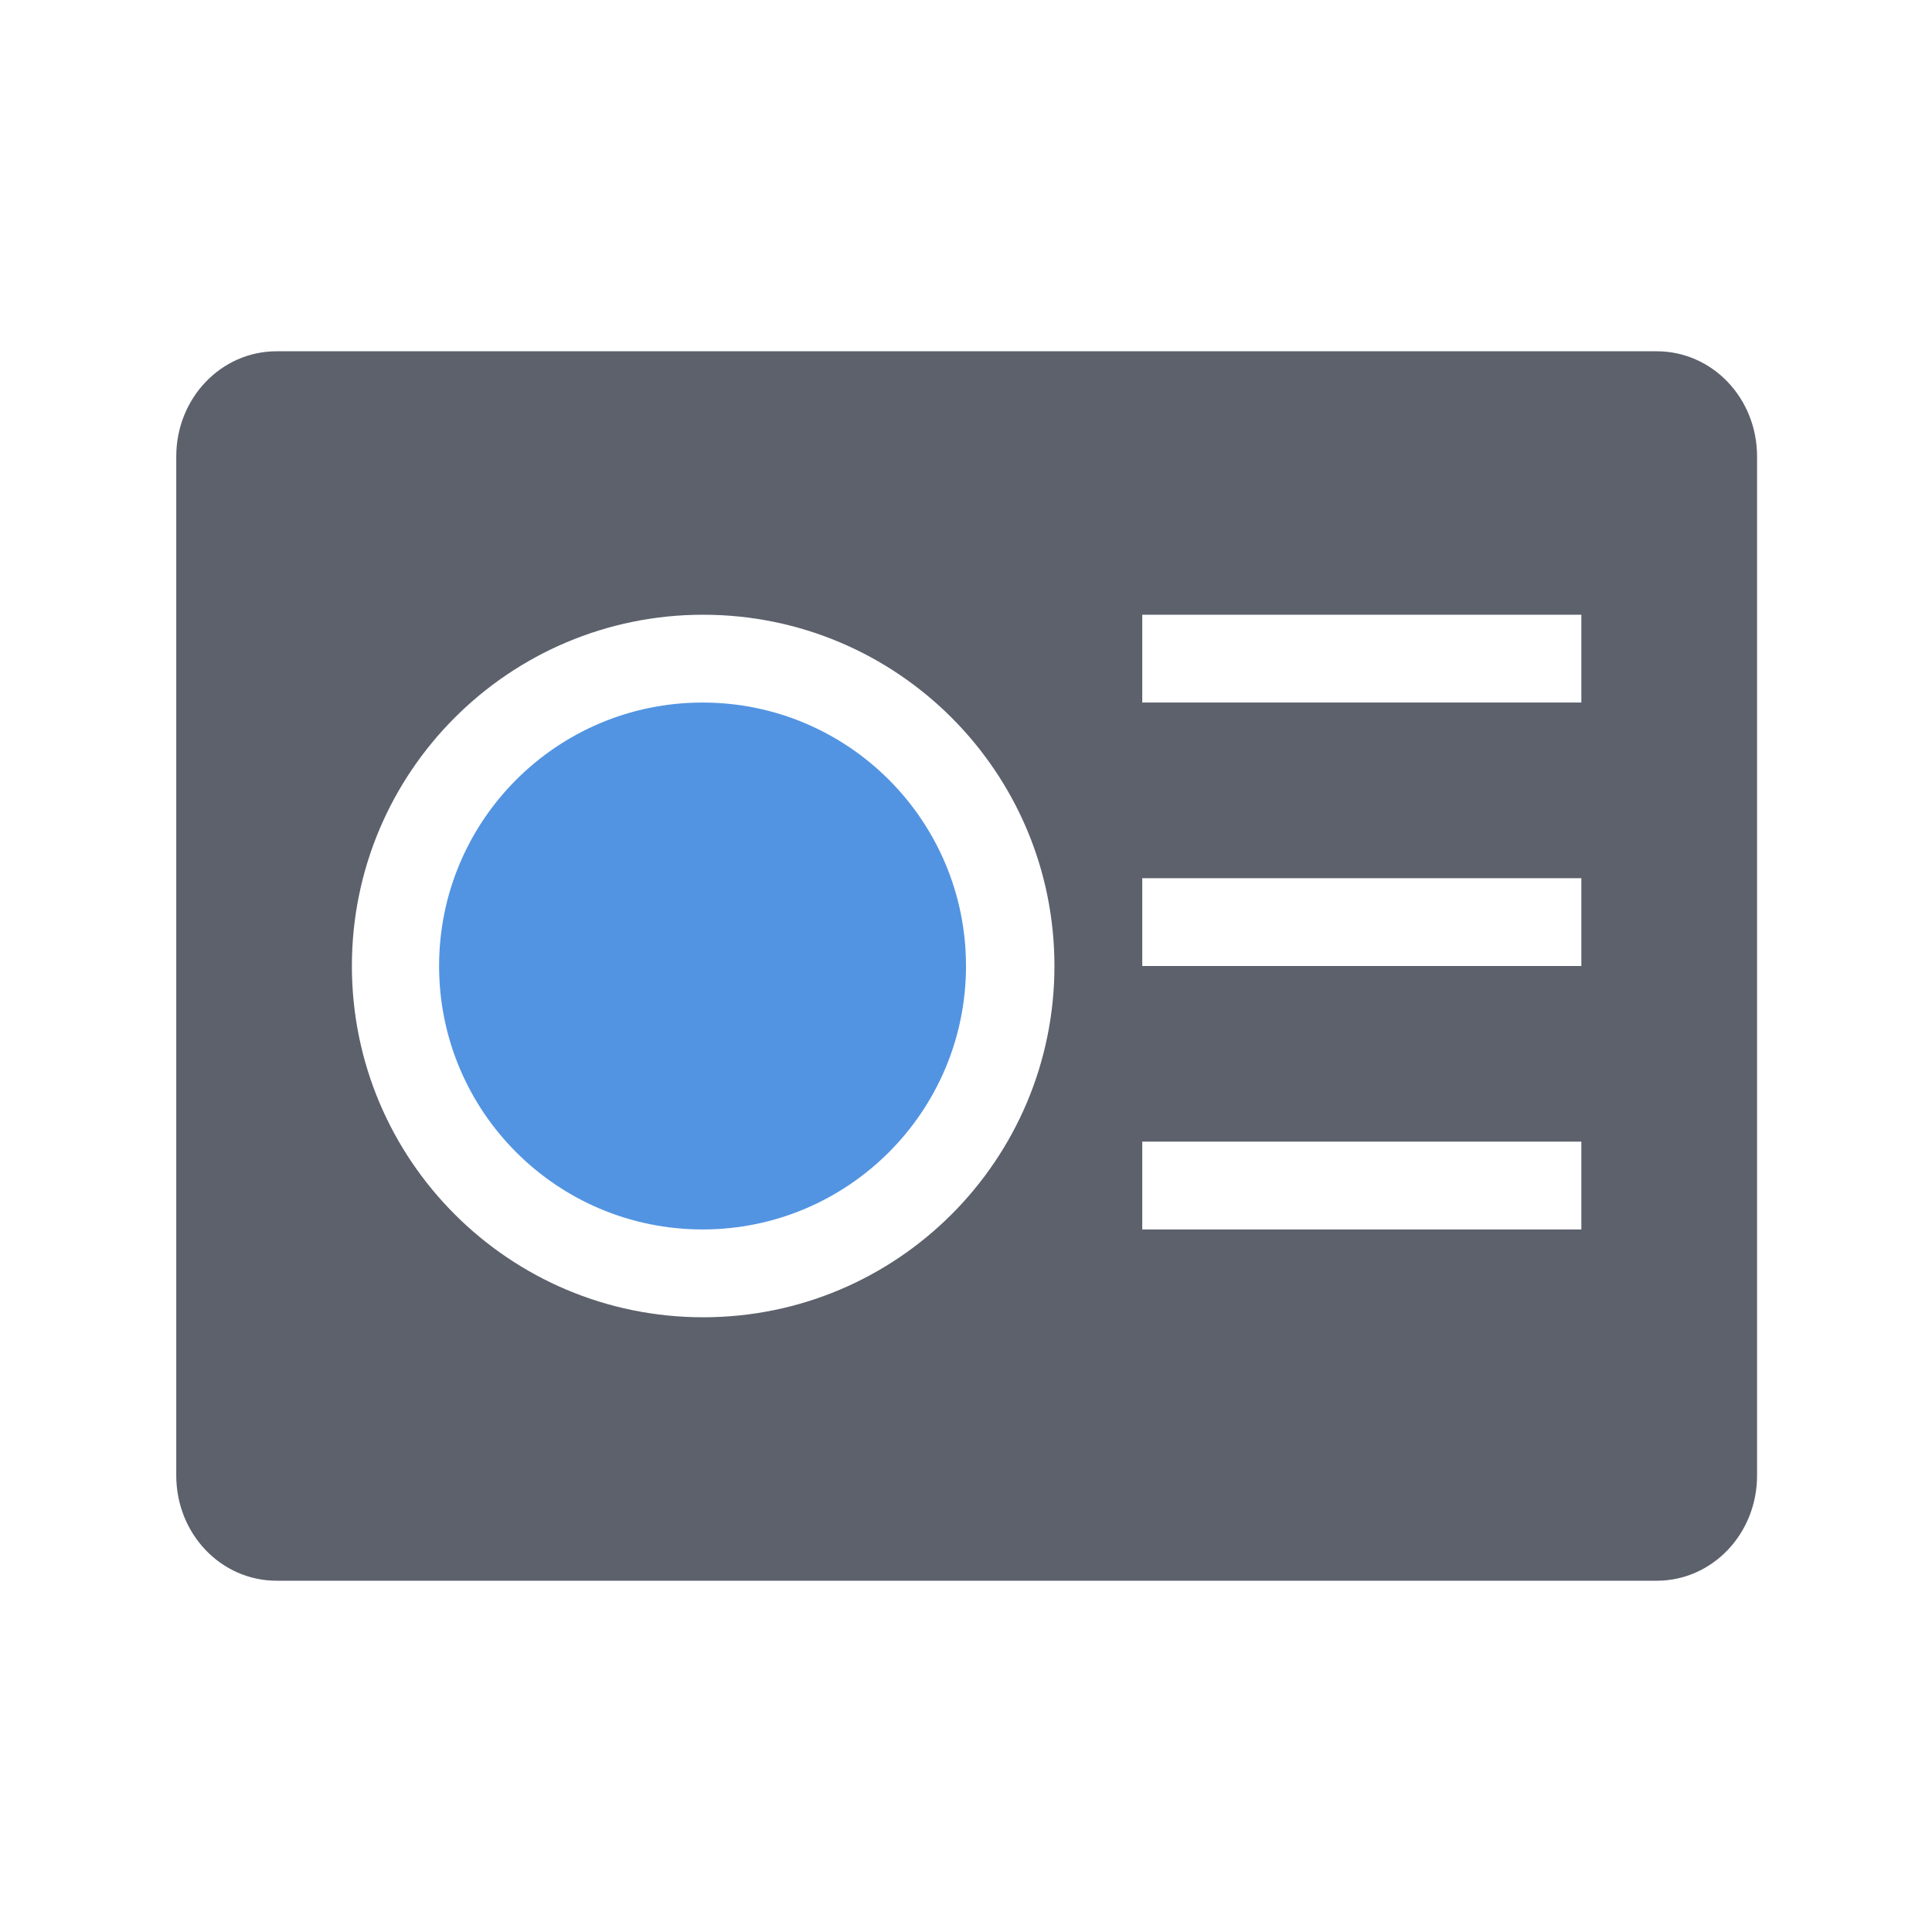<svg height="22" width="22" xmlns="http://www.w3.org/2000/svg"><g transform="translate(-421.71 -525.79)"><path d="m424.86 529.79c-.633 0-1.143.534-1.143 1.199v11.602c0 .665.509 1.199 1.143 1.199h15.715c.633 0 1.143-.534 1.143-1.199v-11.602c0-.665-.509-1.199-1.143-1.199zm4.857 3c2.209 0 4 1.791 4 4s-1.791 4-4 4-4-1.791-4-4 1.791-4 4-4zm5 0h5v1h-5zm0 3h5v1h-5zm0 3h5v1h-5z" fill="#5c616c"/><path d="m429.71 533.79c-1.657 0-3 1.343-3 3s1.343 3 3 3c1.657 0 3-1.343 3-3s-1.343-3-3-3z" fill="#5294e2"/></g></svg>